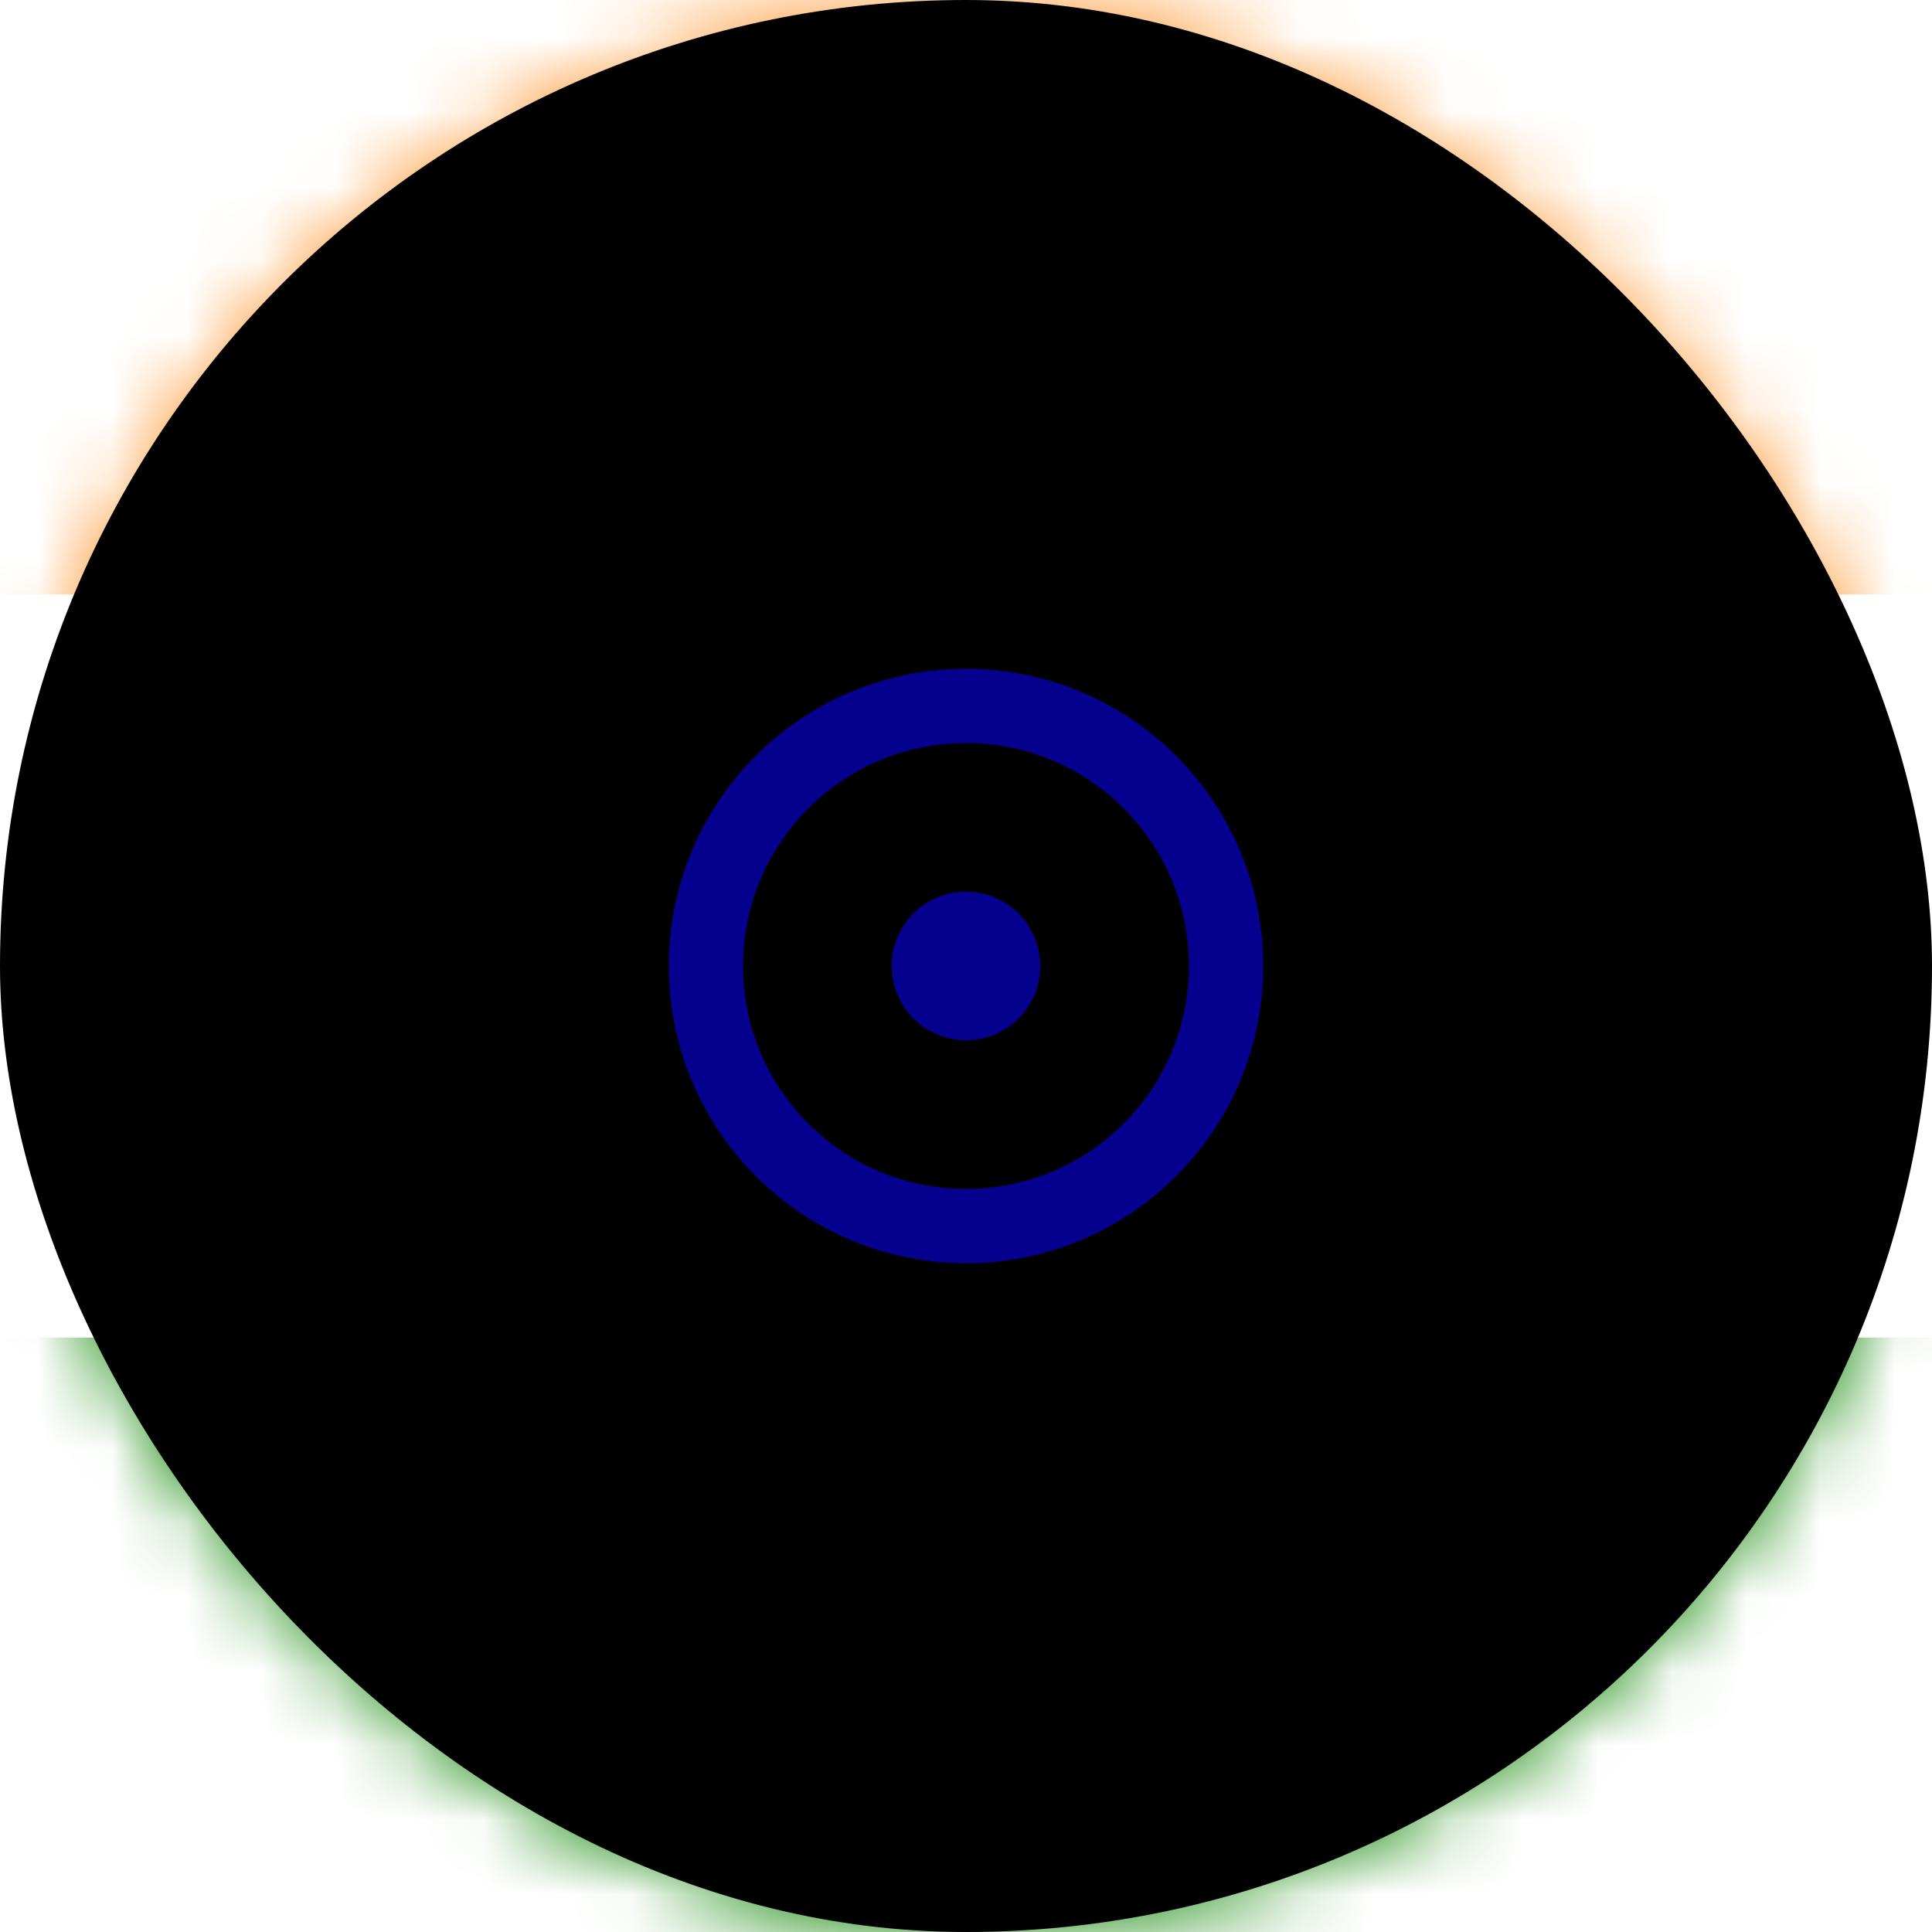 <?xml version="1.0" encoding="UTF-8"?>
<svg width="26px" height="26px" viewBox="0 0 26 26" version="1.1" xmlns="http://www.w3.org/2000/svg" xmlns:xlink="http://www.w3.org/1999/xlink">
    <!-- Generator: Sketch 48.2 (47327) - http://www.bohemiancoding.com/sketch -->
    <title>flag/india</title>
    <desc>Created with Sketch.</desc>
    <defs>
        <rect id="path-1" x="0" y="0" width="26" height="26" rx="13"></rect>
        <rect id="path-3" x="0" y="0" width="26" height="26" rx="13"></rect>
        <filter x="-3.8%" y="-3.8%" width="107.7%" height="107.7%" filterUnits="objectBoundingBox" id="filter-4">
            <feGaussianBlur stdDeviation="1" in="SourceAlpha" result="shadowBlurInner1"></feGaussianBlur>
            <feOffset dx="0" dy="0" in="shadowBlurInner1" result="shadowOffsetInner1"></feOffset>
            <feComposite in="shadowOffsetInner1" in2="SourceAlpha" operator="arithmetic" k2="-1" k3="1" result="shadowInnerInner1"></feComposite>
            <feColorMatrix values="0 0 0 0 0   0 0 0 0 0   0 0 0 0 0  0 0 0 0.2 0" type="matrix" in="shadowInnerInner1"></feColorMatrix>
        </filter>
    </defs>
    <g id="Symbols" stroke="none" stroke-width="1" fill="none" fill-rule="evenodd">
        <g id="flag/india">
            <g id="Group-39">
                <g id="Group-21-Copy-14">
                    <g id="Group-Copy-4">
                        <g id="Group-6-Copy-4">
                            <mask id="mask-2" fill="white">
                                <use xlink:href="#path-1"></use>
                            </mask>
                            <use id="Mask" fill="#FFFFFF" xlink:href="#path-1"></use>
                            <g mask="url(#mask-2)">
                                <rect id="Rectangle-6" fill="#FD9732" x="0" y="0" width="26" height="8"></rect>
                                <rect id="Rectangle-6-Copy-2" fill="#118606" x="0" y="18" width="26" height="8"></rect>
                            </g>
                        </g>
                    </g>
                    <g id="Rectangle-5-Copy-4" fill="black" fill-opacity="1">
                        <use filter="url(#filter-4)" xlink:href="#path-3"></use>
                    </g>
                </g>
                <g id="Group-38" transform="translate(9, 9)">
                    <circle id="Oval-8" fill="#06008E" cx="4" cy="4" r="1"></circle>
                    <circle id="Oval-8" stroke="#06008E" cx="4" cy="4" r="3.5"></circle>
                </g>
            </g>
        </g>
    </g>
</svg>